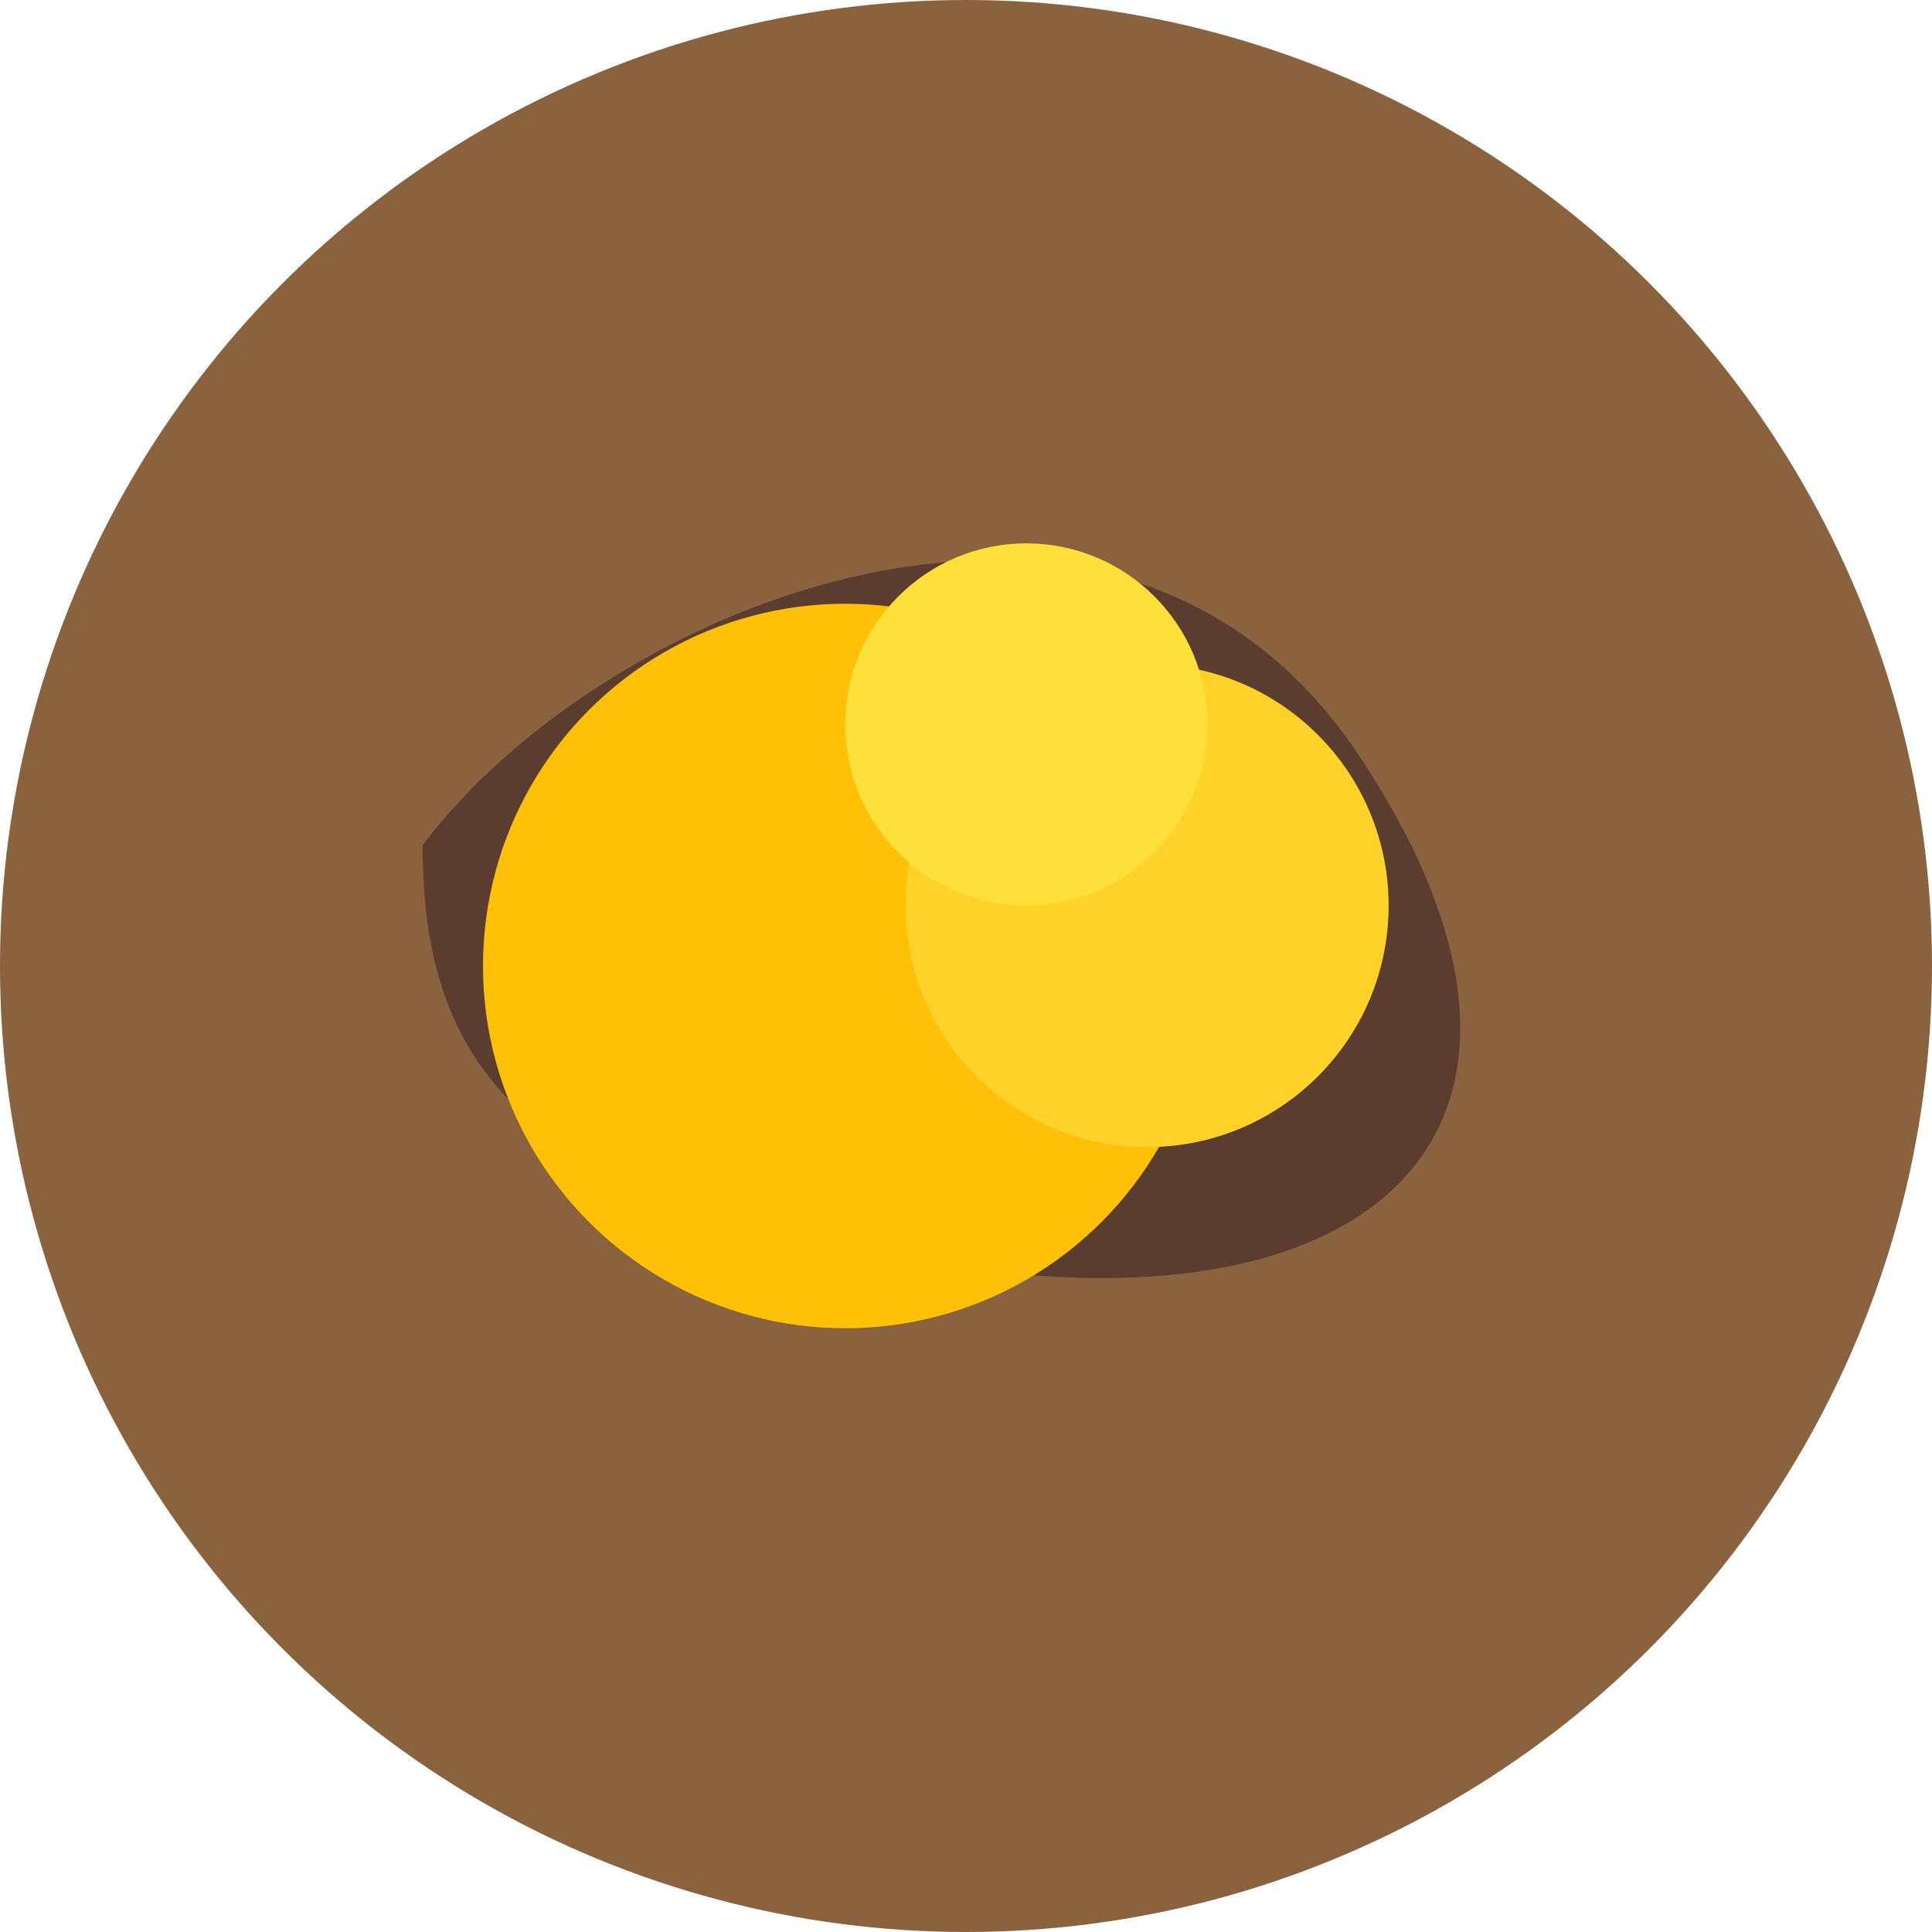 <svg  width="32" height="32" viewBox="0 0 32 32" fill="none" xmlns="http://www.w3.org/2000/svg">
  <circle cx="16" cy="16" r="16" fill="#8B623E"/>
  <path d="M22.5 12.5C18.5 6.5 10 10 7 14C7 18 9 20 16 21C23 22 26.5 18.5 22.5 12.5Z" fill="#5A3D2F"/>
  <circle cx="14" cy="16" r="6" fill="#FFC107"/>
  <circle cx="19" cy="15" r="4" fill="#FFD22A"/>
  <circle cx="17" cy="12" r="3" fill="#FFE03B"/>
</svg>
 